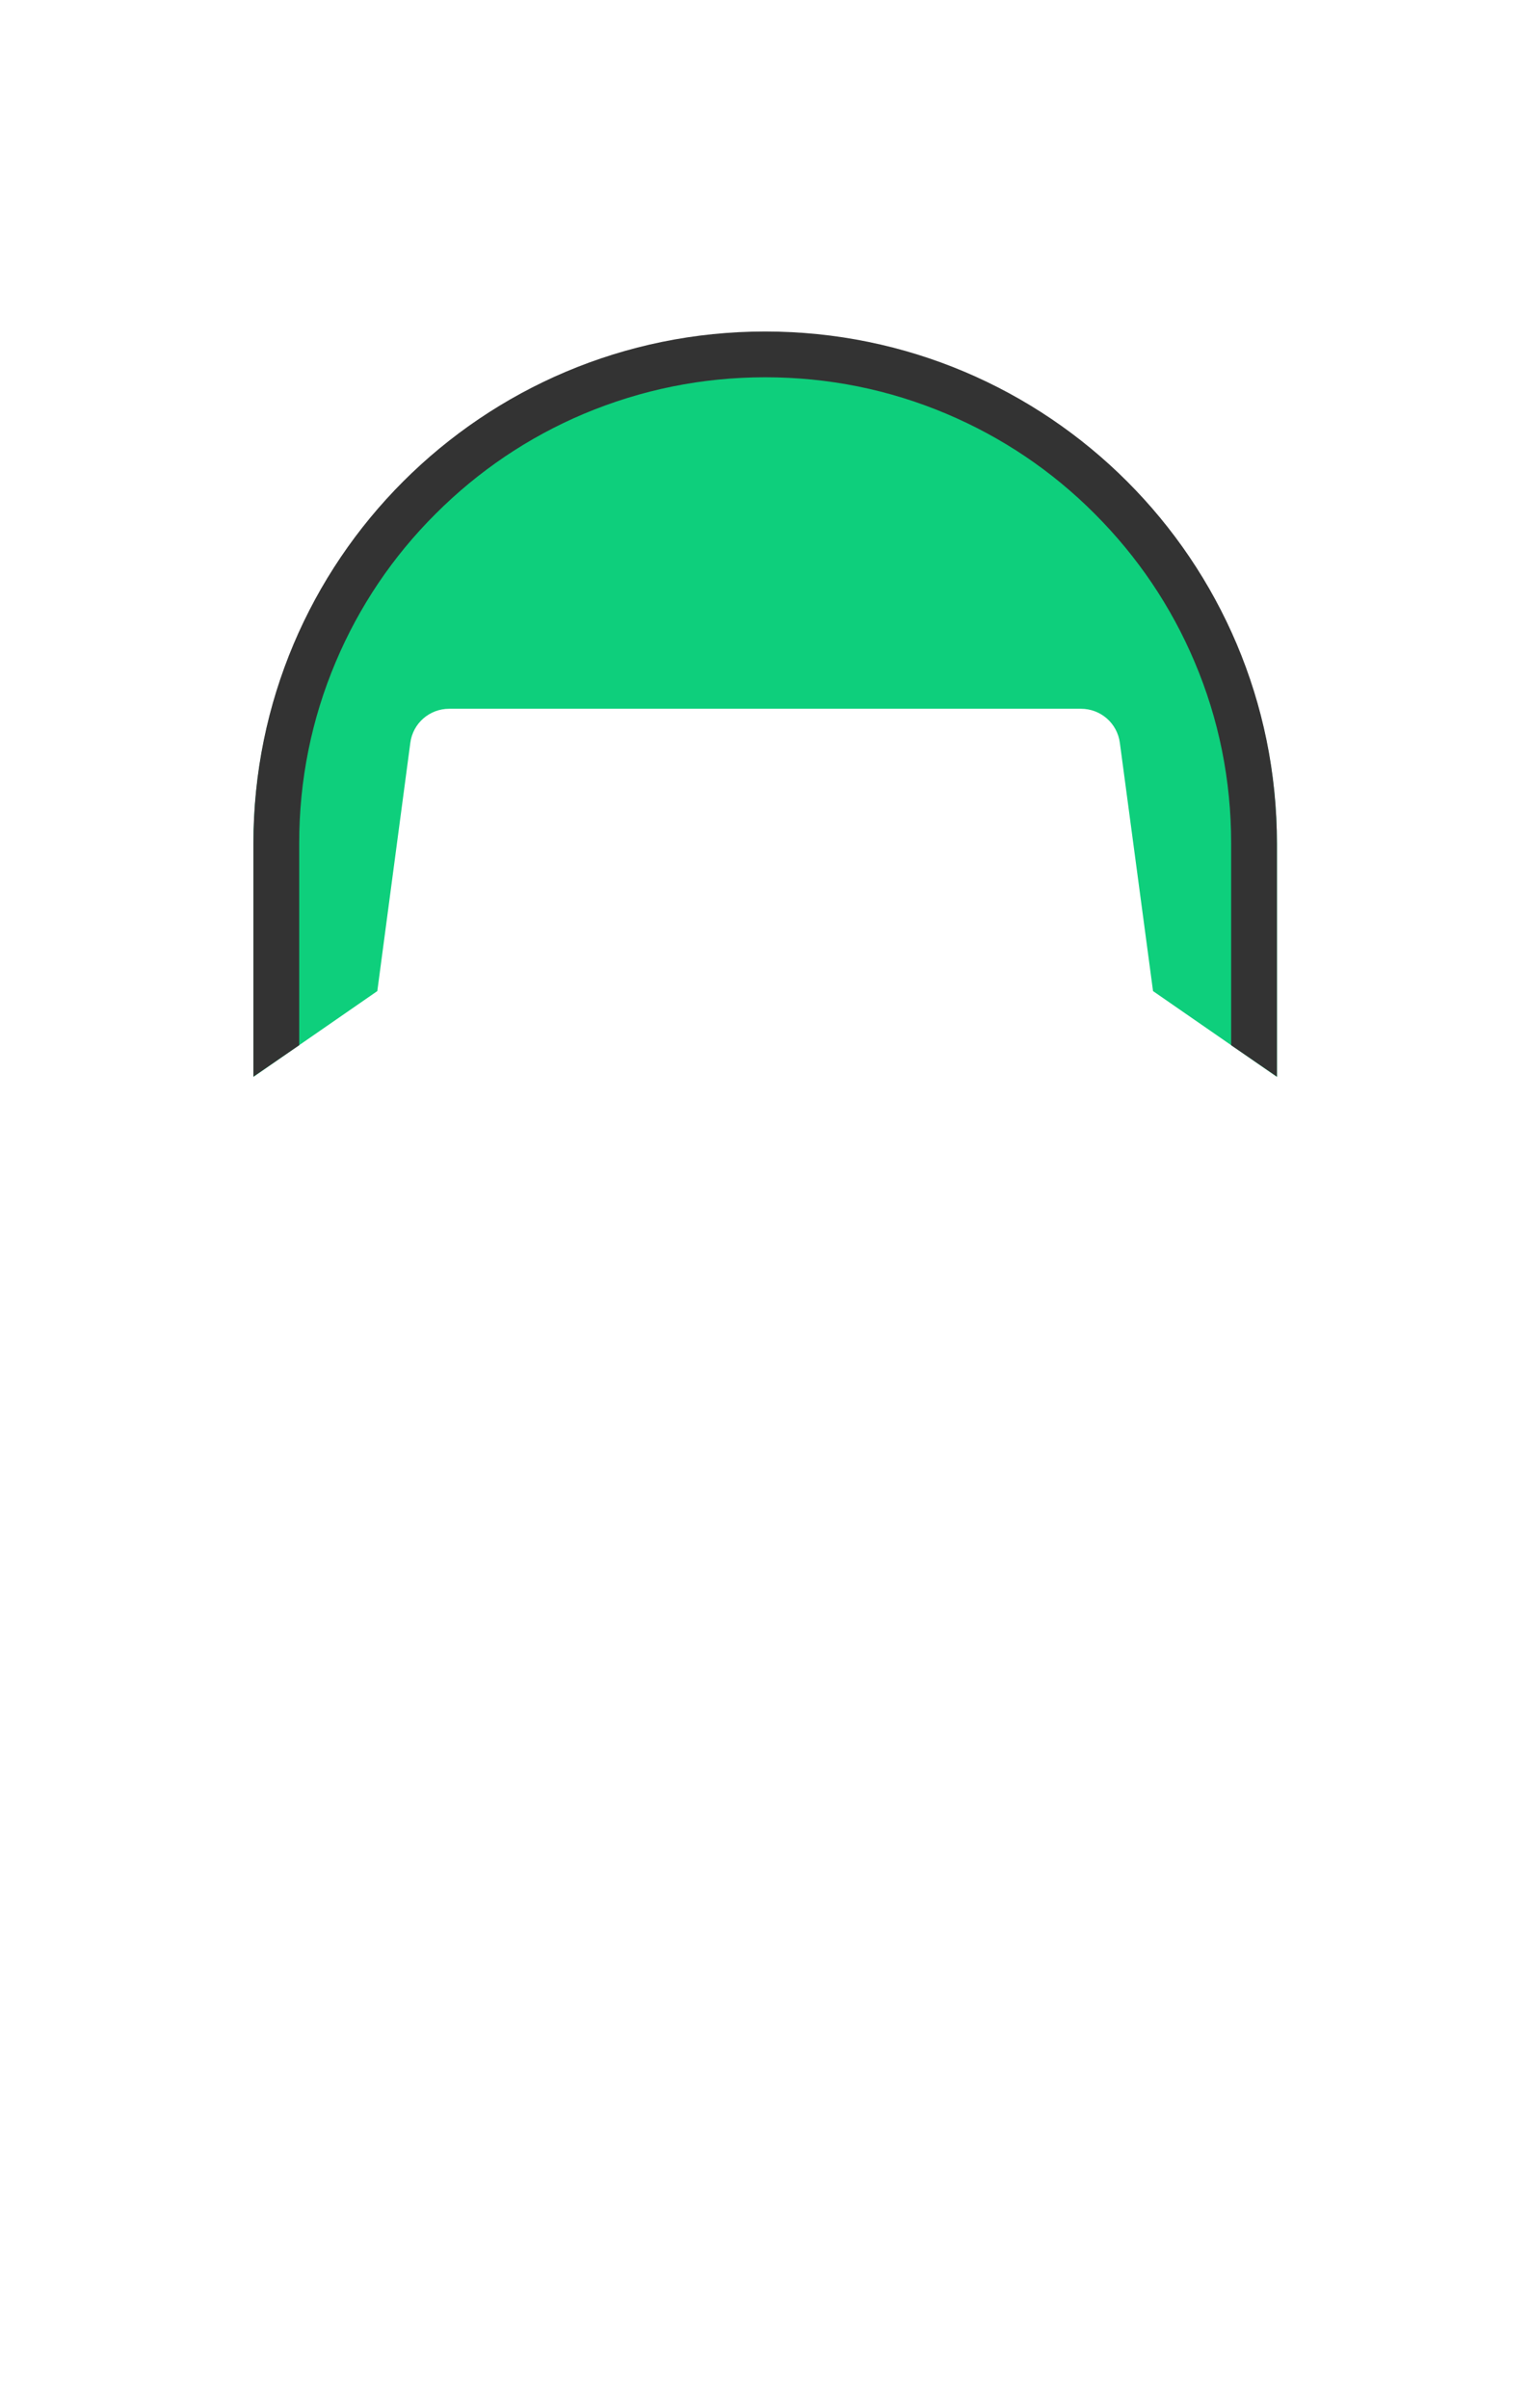 <?xml version="1.0" encoding="UTF-8"?>
<svg width="899px" height="1415px" viewBox="0 0 899 1415" version="1.1" xmlns="http://www.w3.org/2000/svg" xmlns:xlink="http://www.w3.org/1999/xlink">
    <!-- Generator: Sketch 49.3 (51167) - http://www.bohemiancoding.com/sketch -->
    <title>1-0ECF7C</title>
    <desc>Created with Sketch.</desc>
    <defs></defs>
    <g id="1-0ECF7C" stroke="none" stroke-width="1" fill="none" fill-rule="evenodd">
        <g id="000000" transform="translate(27, 180)">
            <rect id="Rectangle-path" x="0" y="0.2" width="845.2" height="724.5"></rect>
            <path d="M723.3,316.3 C723.3,150.2 588.7,15.6 422.6,15.6 C256.5,15.6 121.9,150.2 121.9,316.3 L121.9,452.8 L194.7,402.4 L214.1,256.5 C215.6,245 225.4,236.5 236.9,236.5 L608.2,236.5 C619.7,236.5 629.5,245 631,256.5 L650.5,402.4 L723.3,452.8 L723.3,316.3 Z" id="Shape" fill="#0ECF7C" fill-rule="nonzero"></path>
            <path d="M422.6,41.7 C459.6,41.7 495.4,48.9 529.2,63.2 C561.8,77 591.1,96.7 616.2,121.9 C641.4,147.1 661.1,176.3 674.9,208.9 C689.2,242.6 696.4,278.5 696.4,315.5 L696.4,434.2 L723.3,452.7 L723.3,315.5 C723.3,149.4 588.7,14.8 422.6,14.8 C256.5,14.8 121.9,149.4 121.9,315.5 L121.9,452.7 L148.8,434.2 L148.8,315.5 C148.8,278.5 156,242.7 170.3,208.9 C184.1,176.3 203.8,147 229,121.9 C254.2,96.7 283.4,77 316,63.2 C349.8,49 385.6,41.7 422.6,41.7" id="Shape" fill="#333333" fill-rule="nonzero"></path>
        </g>
    </g>
</svg>